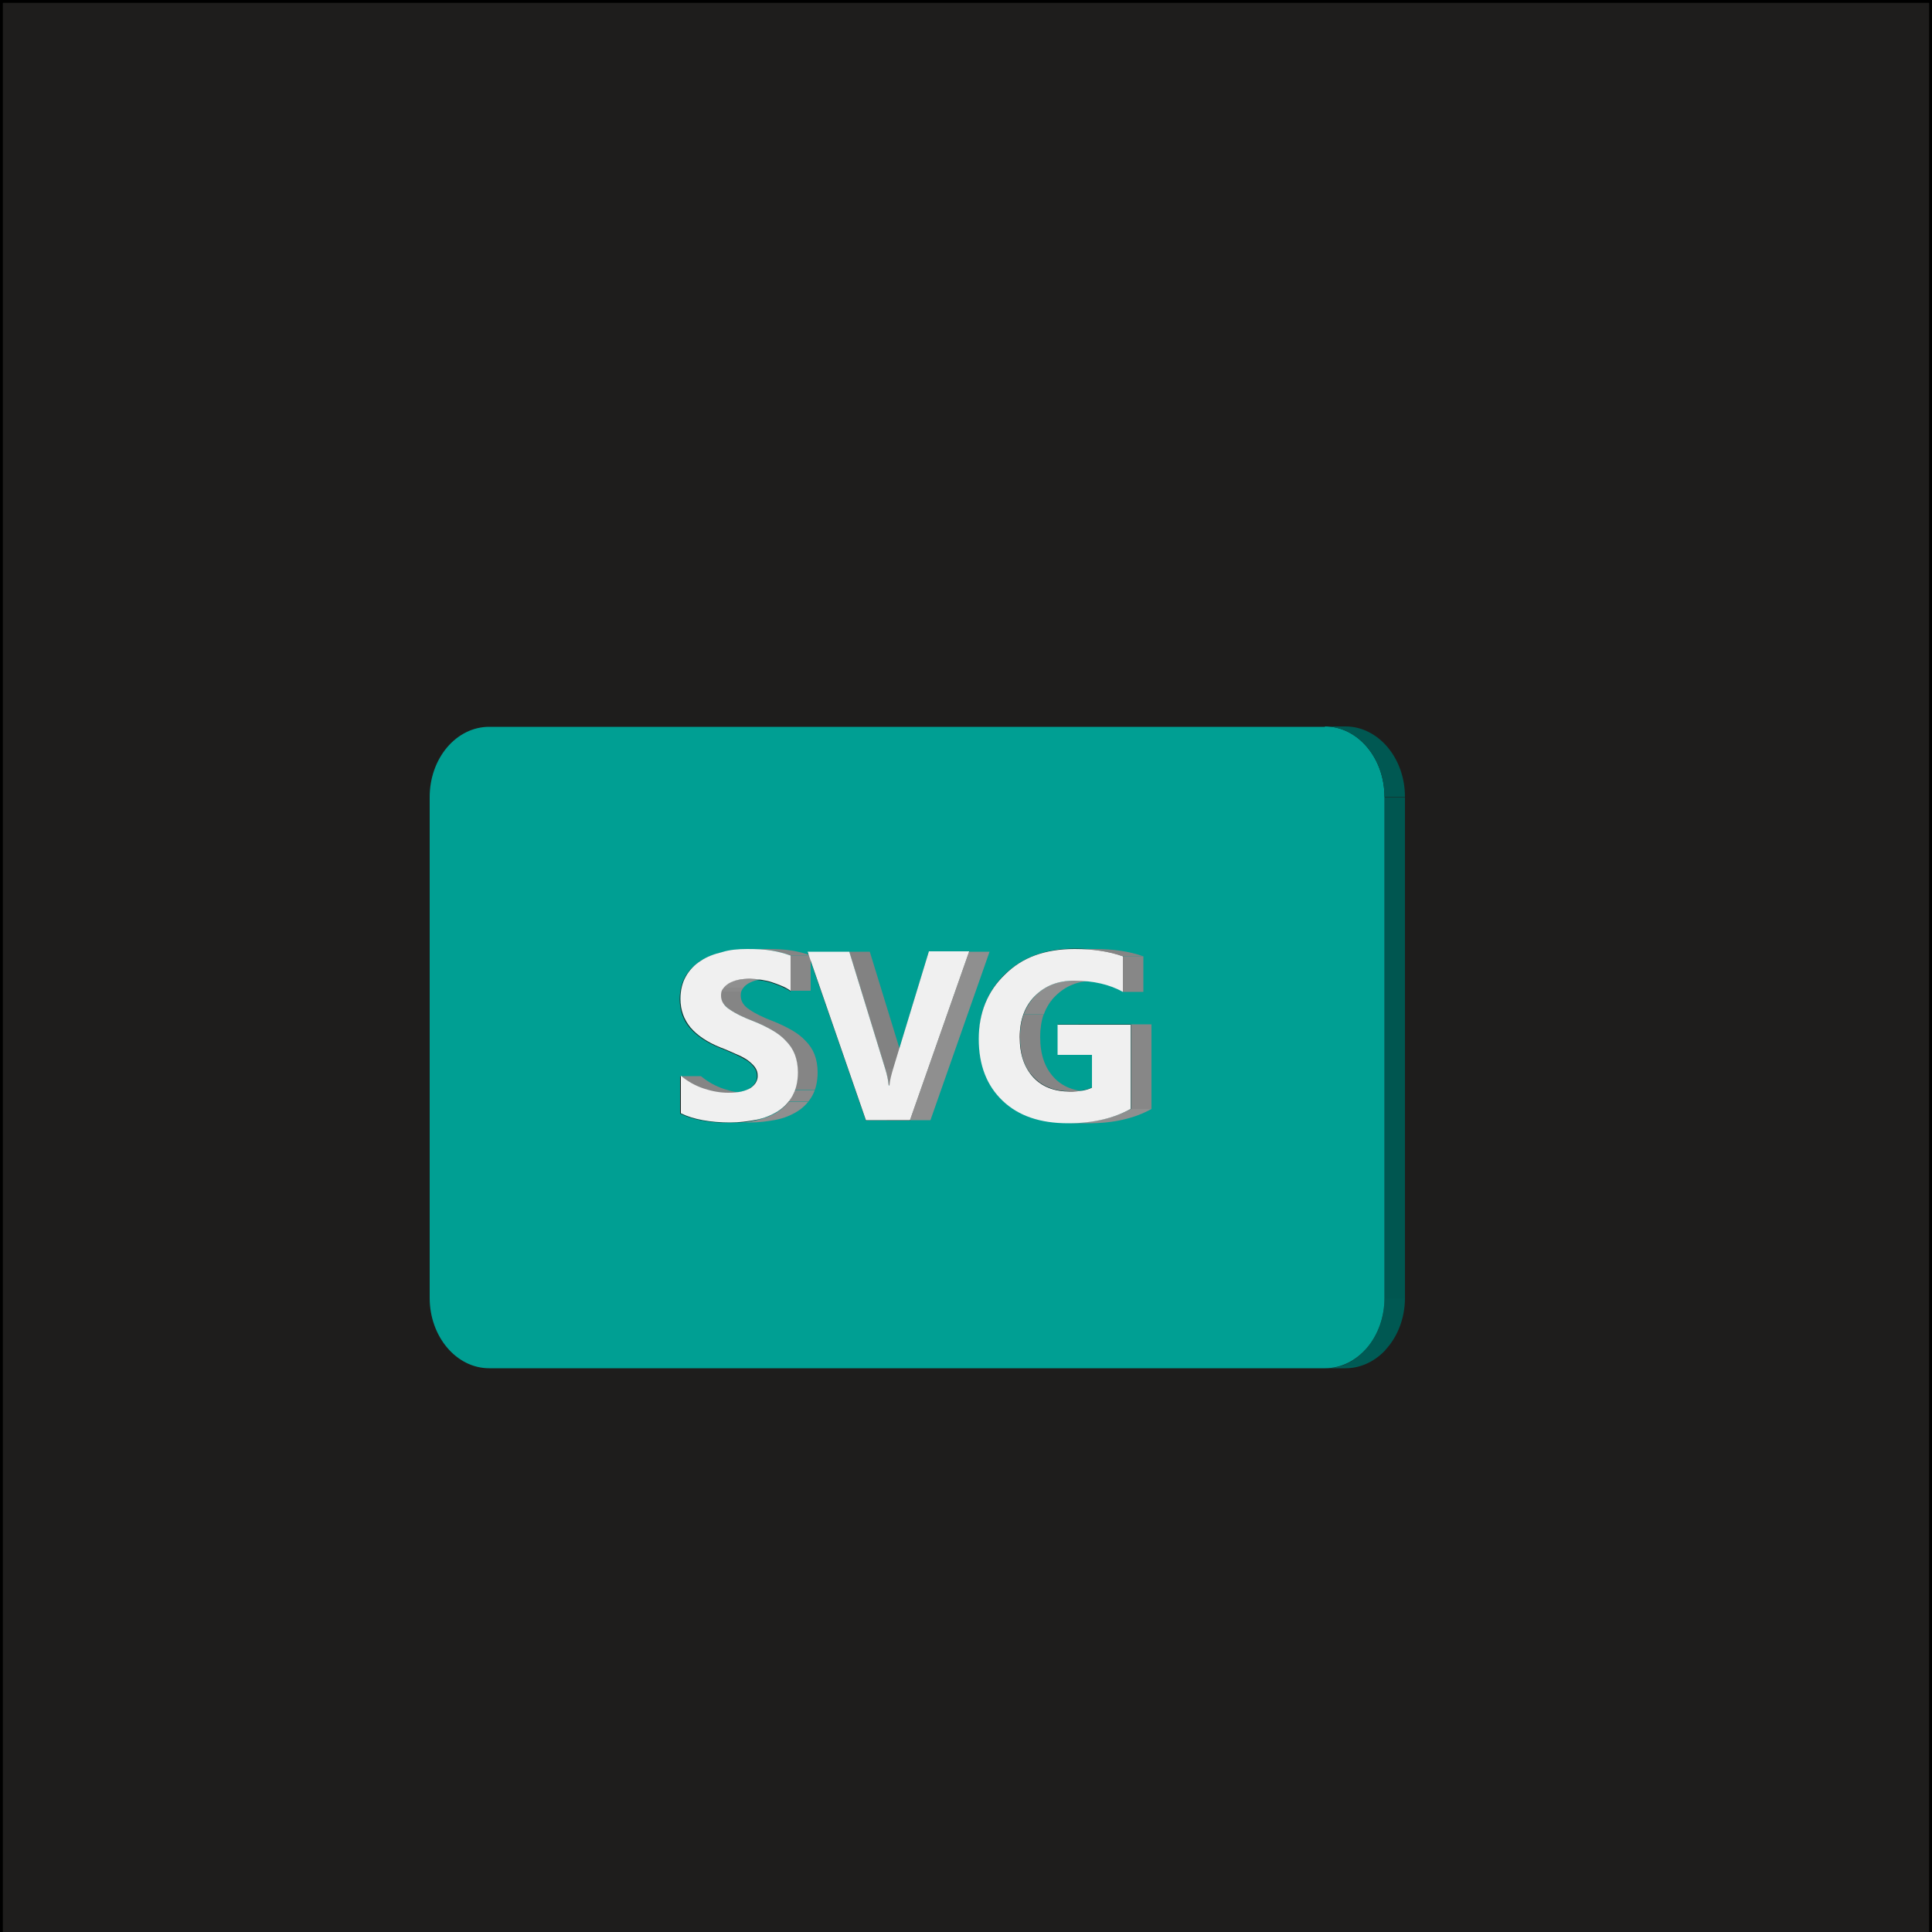 <?xml version="1.0" encoding="utf-8"?>
<!-- Generator: Adobe Illustrator 19.0.0, SVG Export Plug-In . SVG Version: 6.00 Build 0)  -->
<svg version="1.1" id="Layer_1" xmlns="http://www.w3.org/2000/svg" xmlns:xlink="http://www.w3.org/1999/xlink" x="0px" y="0px"
	 viewBox="0 0 500 500" style="enable-background:new 0 0 500 500;" xml:space="preserve">
<rect x="0" y="0" width="500" height="500" fill="#333333" stroke="none"/>
<rect id="XMLID_1_" x="0" y="0" style="fill:#1E1D1C;stroke:#000000;stroke-width:1.467;stroke-miterlimit:10;" width="500" height="506.2"/>
<g id="XMLID_14_">
	<g id="XMLID_41_">
		<g id="XMLID_56_" style="enable-background:new    ;">
			<g id="XMLID_204_">
				<rect id="XMLID_205_" x="176.2" y="278.5" style="fill:#005650;" width="5.3" height="9.7"/>
			</g>
			<g id="XMLID_200_" style="enable-background:new    ;">
				<defs>
					<path id="XMLID_203_" style="enable-background:new    ;" d="M176.2,288.2h5.3c1.6,0.8,3.5,1.4,5.7,1.8c2.2,0.4,4.5,0.6,7,0.6
						l-5.3,0c-2.4,0-4.8-0.2-7-0.6C179.7,289.6,177.8,289,176.2,288.2z"/>
				</defs>
				<clipPath id="XMLID_4_">
					<use xlink:href="#XMLID_203_"  style="overflow:visible;"/>
				</clipPath>
				<g id="XMLID_201_" style="clip-path:url(#XMLID_4_);enable-background:new    ;">
					<path id="XMLID_202_" style="fill:#005852;" d="M176.2,288.2h5.3c1.6,0.8,3.5,1.4,5.7,1.8c2.2,0.4,4.5,0.6,7,0.6h-5.3
						c-2.4,0-4.8-0.2-7-0.6C179.7,289.6,177.8,289,176.2,288.2"/>
				</g>
			</g>
			<g id="XMLID_194_" style="enable-background:new    ;">
				<defs>
					<path id="XMLID_199_" style="enable-background:new    ;" d="M195.5,280.3h5.3c-0.3,0.5-0.8,1-1.4,1.4
						c-0.6,0.4-1.4,0.7-2.4,0.9c-0.9,0.2-2,0.3-3.3,0.3l-5.3,0c1.3,0,2.4-0.1,3.3-0.3c0.9-0.2,1.7-0.5,2.4-0.9
						C194.7,281.3,195.2,280.8,195.5,280.3z"/>
				</defs>
				<clipPath id="XMLID_5_">
					<use xlink:href="#XMLID_199_"  style="overflow:visible;"/>
				</clipPath>
				<g id="XMLID_195_" style="clip-path:url(#XMLID_5_);enable-background:new    ;">
					<path id="XMLID_198_" style="fill:#005852;" d="M195.5,280.3h5.3c-0.1,0.2-0.3,0.4-0.5,0.6H195
						C195.2,280.7,195.4,280.5,195.5,280.3"/>
					<path id="XMLID_197_" style="fill:#005B55;" d="M195,280.9h5.3c-0.3,0.3-0.6,0.5-0.9,0.8c-0.5,0.3-1.1,0.6-1.8,0.8h-5.3
						c0.7-0.2,1.3-0.5,1.8-0.8C194.5,281.4,194.8,281.2,195,280.9"/>
					<path id="XMLID_196_" style="fill:#005F58;" d="M192.3,282.4h5.3c-0.2,0.1-0.4,0.1-0.6,0.2c-0.9,0.2-2,0.3-3.3,0.3h-5.3
						c1.3,0,2.4-0.1,3.3-0.3C191.9,282.5,192.1,282.5,192.3,282.4"/>
				</g>
			</g>
			<g id="XMLID_188_" style="enable-background:new    ;">
				<defs>
					<path id="XMLID_193_" style="enable-background:new    ;" d="M193.4,245.6l5.3,0c-2.4,0-4.6,0.2-6.7,0.7
						c-2.1,0.5-4,1.3-5.6,2.3c-1.6,1.1-2.9,2.4-3.8,4c-0.9,1.6-1.4,3.6-1.4,5.8c0,2.9,0.9,5.4,2.6,7.4c1.7,2,4.3,3.8,7.8,5.2
						c1.4,0.5,2.6,1.1,3.8,1.6c1.2,0.5,2.2,1.1,3.1,1.6c0.9,0.6,1.5,1.2,2,1.9c0.5,0.7,0.7,1.4,0.7,2.3c0,0.6-0.2,1.2-0.5,1.7h-5.3
						c0.3-0.5,0.5-1.1,0.5-1.7c0-0.9-0.2-1.6-0.7-2.3c-0.5-0.7-1.2-1.3-2-1.9c-0.9-0.6-1.9-1.1-3.1-1.6c-1.2-0.5-2.4-1.1-3.8-1.6
						c-3.5-1.4-6.1-3.1-7.8-5.2c-1.7-2.1-2.6-4.5-2.6-7.4c0-2.3,0.5-4.2,1.4-5.8c0.9-1.6,2.2-3,3.8-4c1.6-1.1,3.5-1.8,5.6-2.3
						C188.9,245.8,191.1,245.6,193.4,245.6z"/>
				</defs>
				<clipPath id="XMLID_6_">
					<use xlink:href="#XMLID_193_"  style="overflow:visible;"/>
				</clipPath>
				<g id="XMLID_189_" style="clip-path:url(#XMLID_6_);enable-background:new    ;">
					<path id="XMLID_192_" style="fill:#005F58;" d="M193.4,245.6h5.3c-2.4,0-4.6,0.2-6.7,0.7c-0.4,0.1-0.8,0.2-1.1,0.3h-5.3
						c0.4-0.1,0.8-0.2,1.1-0.3C188.9,245.8,191.1,245.6,193.4,245.6"/>
					<path id="XMLID_191_" style="fill:#005B55;" d="M185.6,246.6h5.3c-1.6,0.5-3.1,1.2-4.4,2c-0.8,0.5-1.5,1.1-2.2,1.8H179
						c0.6-0.7,1.4-1.3,2.2-1.8C182.5,247.8,184,247.1,185.6,246.6"/>
					<path id="XMLID_190_" style="fill:#005852;" d="M179,250.5h5.3c-0.6,0.7-1.2,1.4-1.6,2.2c-0.9,1.6-1.4,3.6-1.4,5.8
						c0,2.9,0.9,5.4,2.6,7.4c1.7,2,4.3,3.8,7.8,5.2c1.4,0.5,2.6,1.1,3.8,1.6c1.2,0.5,2.2,1.1,3.1,1.6c0.9,0.6,1.5,1.2,2,1.9
						c0.5,0.7,0.7,1.4,0.7,2.3c0,0.6-0.2,1.2-0.5,1.7h-5.3c0.3-0.5,0.5-1.1,0.5-1.7c0-0.9-0.2-1.6-0.7-2.3c-0.5-0.7-1.2-1.3-2-1.9
						c-0.9-0.6-1.9-1.1-3.1-1.6c-1.2-0.5-2.4-1.1-3.8-1.6c-3.5-1.4-6.1-3.1-7.8-5.2c-1.7-2.1-2.6-4.5-2.6-7.4c0-2.3,0.5-4.2,1.4-5.8
						C177.8,251.9,178.4,251.1,179,250.5"/>
				</g>
			</g>
			<g id="XMLID_184_" style="enable-background:new    ;">
				<defs>
					<path id="XMLID_187_" style="enable-background:new    ;" d="M194,253.3l5.3,0c0.8,0,1.7,0.1,2.6,0.2c0.9,0.1,1.8,0.3,2.8,0.6
						c0.9,0.3,1.8,0.6,2.7,1c0.9,0.4,1.7,0.8,2.4,1.3h-5.3c-0.7-0.5-1.6-1-2.4-1.3c-0.9-0.4-1.8-0.7-2.7-1c-0.9-0.3-1.9-0.4-2.8-0.6
						C195.7,253.4,194.8,253.3,194,253.3z"/>
				</defs>
				<clipPath id="XMLID_7_">
					<use xlink:href="#XMLID_187_"  style="overflow:visible;"/>
				</clipPath>
				<g id="XMLID_185_" style="clip-path:url(#XMLID_7_);enable-background:new    ;">
					<path id="XMLID_186_" style="fill:#005852;" d="M194,253.3h5.3c0.8,0,1.7,0.1,2.6,0.2c0.9,0.1,1.8,0.3,2.8,0.6
						c0.9,0.3,1.8,0.6,2.7,1c0.9,0.4,1.7,0.8,2.4,1.3h-5.3c-0.7-0.5-1.6-1-2.4-1.3c-0.9-0.4-1.8-0.7-2.7-1c-0.9-0.3-1.9-0.4-2.8-0.6
						C195.7,253.4,194.8,253.3,194,253.3"/>
				</g>
			</g>
			<g id="XMLID_182_">
				<polygon id="XMLID_183_" style="fill:#00554F;" points="209.1,246.3 214.4,246.3 229.5,289.9 224.2,289.9 				"/>
			</g>
			<g id="XMLID_178_" style="enable-background:new    ;">
				<defs>
					<path id="XMLID_181_" style="enable-background:new    ;" d="M231.2,276.5h5.3c-0.5,1.6-0.8,3.1-1,4.5h-5.3
						C230.4,279.6,230.7,278.1,231.2,276.5z"/>
				</defs>
				<clipPath id="XMLID_8_">
					<use xlink:href="#XMLID_181_"  style="overflow:visible;"/>
				</clipPath>
				<g id="XMLID_179_" style="clip-path:url(#XMLID_8_);enable-background:new    ;">
					<path id="XMLID_180_" style="fill:#005852;" d="M231.2,276.5h5.3c-0.5,1.6-0.8,3.1-1,4.5h-5.3
						C230.4,279.6,230.7,278.1,231.2,276.5"/>
				</g>
			</g>
			<g id="XMLID_176_">
				<polygon id="XMLID_177_" style="fill:#00554F;" points="224.2,289.9 229.5,289.9 240.9,289.9 235.6,289.9 				"/>
			</g>
			<g id="XMLID_174_">
				<polygon id="XMLID_175_" style="fill:#005953;" points="240.4,246.3 245.7,246.3 236.5,276.5 231.2,276.5 				"/>
			</g>
			<g id="XMLID_172_">
				<rect id="XMLID_173_" x="273.8" y="265.1" style="fill:#005650;" width="5.3" height="7.8"/>
			</g>
			<g id="XMLID_166_" style="enable-background:new    ;">
				<defs>
					<path id="XMLID_171_" style="enable-background:new    ;" d="M278.2,245.6l5.3,0c-7.5,0-13.5,2.2-18,6.5
						c-4.5,4.3-6.8,9.9-6.8,16.7c0,6.8,2.1,12.1,6.2,16c4.1,3.9,9.8,5.8,16.9,5.8l-5.3,0c-7.2,0-12.8-1.9-16.9-5.8
						c-4.1-3.9-6.2-9.2-6.2-16c0-6.8,2.3-12.4,6.8-16.7C264.7,247.7,270.7,245.6,278.2,245.6z"/>
				</defs>
				<clipPath id="XMLID_9_">
					<use xlink:href="#XMLID_171_"  style="overflow:visible;"/>
				</clipPath>
				<g id="XMLID_167_" style="clip-path:url(#XMLID_9_);enable-background:new    ;">
					<path id="XMLID_170_" style="fill:#005F58;" d="M278.2,245.6h5.3c-3.2,0-6.1,0.4-8.8,1.2l-5.3,0
						C272.1,246,275,245.6,278.2,245.6"/>
					<path id="XMLID_169_" style="fill:#005B55;" d="M269.4,246.8l5.3,0c-3.6,1.1-6.6,2.8-9.2,5.3c-0.3,0.3-0.6,0.6-0.9,0.9h-5.3
						c0.3-0.3,0.6-0.6,0.9-0.9C262.8,249.6,265.8,247.8,269.4,246.8"/>
					<path id="XMLID_168_" style="fill:#005852;" d="M259.3,253h5.3c-3.9,4.2-5.9,9.5-5.9,15.8c0,6.8,2.1,12.1,6.2,16
						c4.1,3.9,9.8,5.8,16.9,5.8h-5.3c-7.2,0-12.8-1.9-16.9-5.8c-4.1-3.9-6.2-9.2-6.2-16C253.4,262.4,255.4,257.1,259.3,253"/>
				</g>
			</g>
			<g id="XMLID_161_" style="enable-background:new    ;">
				<defs>
					<path id="XMLID_165_" style="enable-background:new    ;" d="M282.7,281.4h5.3c-1.4,0.7-3.3,1-5.7,1H277
						C279.4,282.4,281.3,282.1,282.7,281.4z"/>
				</defs>
				<clipPath id="XMLID_10_">
					<use xlink:href="#XMLID_165_"  style="overflow:visible;"/>
				</clipPath>
				<g id="XMLID_162_" style="clip-path:url(#XMLID_10_);enable-background:new    ;">
					<path id="XMLID_164_" style="fill:#005B55;" d="M282.7,281.4h5.3c-0.4,0.2-0.8,0.3-1.2,0.5h-5.3
						C281.9,281.7,282.4,281.6,282.7,281.4"/>
					<path id="XMLID_163_" style="fill:#005F58;" d="M281.5,281.9h5.3c-1.2,0.4-2.7,0.6-4.5,0.6H277
						C278.8,282.4,280.3,282.2,281.5,281.9"/>
				</g>
			</g>
			<g id="XMLID_159_">
				<rect id="XMLID_160_" x="282.7" y="272.9" style="fill:#005650;" width="5.3" height="8.5"/>
			</g>
			<g id="XMLID_157_">
				<polygon id="XMLID_158_" style="fill:#00554F;" points="273.8,272.9 279.1,272.9 288,272.9 282.7,272.9 				"/>
			</g>
			<g id="XMLID_153_" style="enable-background:new    ;">
				<defs>
					<path id="XMLID_156_" style="enable-background:new    ;" d="M278.1,253.8h5.3c5,0,9.2,1,12.6,2.9h-5.3
						C287.2,254.8,283,253.8,278.1,253.8z"/>
				</defs>
				<clipPath id="XMLID_11_">
					<use xlink:href="#XMLID_156_"  style="overflow:visible;"/>
				</clipPath>
				<g id="XMLID_154_" style="clip-path:url(#XMLID_11_);enable-background:new    ;">
					<path id="XMLID_155_" style="fill:#005852;" d="M278.1,253.8h5.3c5,0,9.2,1,12.6,2.9h-5.3C287.2,254.8,283,253.8,278.1,253.8"
						/>
				</g>
			</g>
			<g id="XMLID_151_">
				<polygon id="XMLID_152_" style="fill:#00554F;" points="126.6,188 131.9,188 348.2,188 342.9,188 				"/>
			</g>
			<g id="XMLID_145_" style="enable-background:new    ;">
				<defs>
					<path id="XMLID_150_" style="enable-background:new    ;" d="M358.3,335.9h5.3c0,10.1-6.9,18.2-15.4,18.2l-5.3,0
						C351.4,354.1,358.3,346,358.3,335.9z"/>
				</defs>
				<clipPath id="XMLID_17_">
					<use xlink:href="#XMLID_150_"  style="overflow:visible;"/>
				</clipPath>
				<g id="XMLID_146_" style="clip-path:url(#XMLID_17_);enable-background:new    ;">
					<path id="XMLID_149_" style="fill:#005852;" d="M358.3,335.9h5.3c0,5.4-2,10.2-5.1,13.5h-5.3
						C356.4,346.1,358.3,341.3,358.3,335.9"/>
					<path id="XMLID_148_" style="fill:#005B55;" d="M353.3,349.4h5.3c-1.8,2-4.1,3.4-6.6,4.2h-5.3
						C349.2,352.9,351.4,351.4,353.3,349.4"/>
					<path id="XMLID_147_" style="fill:#005F58;" d="M346.7,353.6h5.3c-1.2,0.4-2.5,0.5-3.8,0.5h-5.3
						C344.2,354.1,345.5,354,346.7,353.6"/>
				</g>
			</g>
			<g id="XMLID_143_">
				<rect id="XMLID_144_" x="358.3" y="206.3" style="fill:#005650;" width="5.3" height="129.7"/>
			</g>
			<g id="XMLID_62_">
				<path id="XMLID_138_" style="fill:#009F93;" d="M342.9,188c8.5,0,15.4,8.2,15.4,18.2v129.7c0,10.1-6.9,18.2-15.4,18.2H126.6
					c-8.5,0-15.4-8.2-15.4-18.2V206.3c0-10.1,6.9-18.2,15.4-18.2H342.9z M235.6,289.9l15.3-43.6h-10.5l-9.2,30.2
					c-0.5,1.6-0.8,3.1-1,4.5H230c-0.1-1.3-0.4-2.7-0.9-4.3l-9.3-30.3h-10.8l15.1,43.6H235.6 M292.7,287v-21.9h-18.9v7.8h8.9v8.5
					c-1.4,0.7-3.3,1-5.7,1c-4,0-7.2-1.2-9.5-3.7c-2.4-2.4-3.5-5.9-3.5-10.4c0-4.4,1.3-7.9,3.9-10.6c2.6-2.6,6-4,10.2-4
					c5,0,9.2,1,12.6,2.9v-9.2c-3.6-1.3-7.8-1.9-12.5-1.9c-7.5,0-13.5,2.2-18,6.5c-4.5,4.3-6.8,9.9-6.8,16.7c0,6.8,2.1,12.1,6.2,16
					c4.1,3.9,9.8,5.8,16.9,5.8C283,290.6,288.4,289.4,292.7,287 M205.1,283.8c0.9-1.7,1.4-3.7,1.4-6.1c0-1.8-0.3-3.3-0.8-4.6
					c-0.5-1.3-1.3-2.5-2.3-3.5c-1-1-2.2-2-3.6-2.8c-1.4-0.8-3-1.6-4.8-2.3c-1.3-0.5-2.5-1-3.5-1.5c-1-0.5-1.9-1-2.6-1.5
					c-0.7-0.5-1.3-1.1-1.7-1.6c-0.4-0.6-0.6-1.2-0.6-2c0-0.7,0.2-1.3,0.5-1.8c0.4-0.5,0.8-1,1.5-1.4c0.6-0.4,1.4-0.7,2.4-0.9
					c0.9-0.2,2-0.3,3.1-0.3c0.8,0,1.7,0.1,2.6,0.2c0.9,0.1,1.8,0.3,2.8,0.6c0.9,0.3,1.8,0.6,2.7,1c0.9,0.4,1.7,0.8,2.4,1.3v-9.1
					c-1.5-0.6-3.2-1-5-1.3c-1.8-0.3-3.8-0.4-6.2-0.4c-2.4,0-4.6,0.2-6.7,0.7c-2.1,0.5-4,1.3-5.6,2.3c-1.6,1.1-2.9,2.4-3.8,4
					c-0.9,1.6-1.4,3.6-1.4,5.8c0,2.9,0.9,5.4,2.6,7.4c1.7,2,4.3,3.8,7.8,5.2c1.4,0.5,2.6,1.1,3.8,1.6c1.2,0.5,2.2,1.1,3.1,1.6
					c0.9,0.6,1.5,1.2,2,1.9c0.5,0.7,0.7,1.4,0.7,2.3c0,0.6-0.2,1.2-0.5,1.7c-0.3,0.5-0.8,1-1.4,1.4c-0.6,0.4-1.4,0.7-2.4,0.9
					c-0.9,0.2-2,0.3-3.3,0.3c-2.2,0-4.3-0.4-6.4-1.1c-2.1-0.7-4.1-1.8-5.9-3.3v9.7c1.6,0.8,3.5,1.4,5.7,1.8c2.2,0.4,4.5,0.6,7,0.6
					c2.4,0,4.6-0.2,6.8-0.7c2.1-0.5,4-1.2,5.6-2.2C202.9,286.7,204.2,285.4,205.1,283.8"/>
			</g>
			<g id="XMLID_58_" style="enable-background:new    ;">
				<defs>
					<path id="XMLID_61_" style="enable-background:new    ;" d="M342.9,188l5.3,0c8.5,0,15.4,8.2,15.4,18.2h-5.3
						C358.3,196.2,351.4,188,342.9,188z"/>
				</defs>
				<clipPath id="XMLID_18_">
					<use xlink:href="#XMLID_61_"  style="overflow:visible;"/>
				</clipPath>
				<g id="XMLID_59_" style="clip-path:url(#XMLID_18_);enable-background:new    ;">
					<path id="XMLID_60_" style="fill:#005852;" d="M342.9,188h5.3c8.5,0,15.4,8.2,15.4,18.2h-5.3C358.3,196.2,351.4,188,342.9,188"
						/>
				</g>
			</g>
		</g>
	</g>
</g>
<g id="XMLID_2_">
	<g id="XMLID_19_">
		<g id="XMLID_130_" style="enable-background:new    ;">
			<g id="XMLID_216_" style="enable-background:new    ;">
				<defs>
					<path id="XMLID_219_" style="enable-background:new    ;" d="M176.1,278.5h5.3c1.8,1.5,3.8,2.6,5.9,3.3
						c2.1,0.7,4.2,1.1,6.4,1.1h-5.3c-2.2,0-4.3-0.4-6.4-1.1C179.9,281.1,177.9,280,176.1,278.5z"/>
				</defs>
				<clipPath id="XMLID_20_">
					<use xlink:href="#XMLID_219_"  style="overflow:visible;"/>
				</clipPath>
				<g id="XMLID_217_" style="clip-path:url(#XMLID_20_);enable-background:new    ;">
					<path id="XMLID_218_" style="fill:#858585;" d="M176.1,278.5h5.3c1.8,1.5,3.8,2.6,5.9,3.3c2.1,0.7,4.2,1.1,6.4,1.1h-5.3
						c-2.2,0-4.3-0.4-6.4-1.1C179.9,281.1,177.9,280,176.1,278.5"/>
				</g>
			</g>
			<g id="XMLID_214_">
				<rect id="XMLID_215_" x="204.5" y="247.3" style="fill:#878787;" width="5.3" height="9.1"/>
			</g>
			<g id="XMLID_210_" style="enable-background:new    ;">
				<defs>
					<path id="XMLID_213_" style="enable-background:new    ;" d="M193.4,245.6l5.3,0c2.3,0,4.4,0.1,6.2,0.4c1.8,0.3,3.4,0.7,5,1.3
						h-5.3c-1.5-0.6-3.2-1-5-1.3C197.8,245.7,195.7,245.6,193.4,245.6z"/>
				</defs>
				<clipPath id="XMLID_21_">
					<use xlink:href="#XMLID_213_"  style="overflow:visible;"/>
				</clipPath>
				<g id="XMLID_211_" style="clip-path:url(#XMLID_21_);enable-background:new    ;">
					<path id="XMLID_212_" style="fill:#858585;" d="M193.4,245.6h5.3c2.3,0,4.4,0.1,6.2,0.4c1.8,0.3,3.4,0.7,5,1.3h-5.3
						c-1.5-0.6-3.2-1-5-1.3C197.8,245.7,195.7,245.6,193.4,245.6"/>
				</g>
			</g>
			<g id="XMLID_133_" style="enable-background:new    ;">
				<defs>
					<path id="XMLID_209_" style="enable-background:new    ;" d="M193.9,253.3h5.3c-1.1,0-2.2,0.1-3.1,0.3
						c-0.9,0.2-1.7,0.5-2.4,0.9c-0.6,0.4-1.1,0.8-1.5,1.4c-0.4,0.5-0.5,1.1-0.5,1.8c0,0.7,0.2,1.4,0.6,2c0.4,0.6,0.9,1.1,1.7,1.6
						c0.7,0.5,1.6,1,2.6,1.5c1,0.5,2.2,1,3.5,1.5c1.8,0.7,3.4,1.5,4.8,2.3c1.4,0.8,2.6,1.7,3.6,2.8c1,1,1.8,2.2,2.3,3.5
						c0.5,1.3,0.8,2.9,0.8,4.6c0,2.4-0.5,4.5-1.4,6.1c-0.9,1.6-2.2,3-3.8,4c-1.6,1-3.5,1.8-5.6,2.2c-2.1,0.4-4.4,0.7-6.8,0.7h-5.3
						c2.4,0,4.6-0.2,6.8-0.7c2.1-0.5,4-1.2,5.6-2.2c1.6-1,2.9-2.4,3.8-4c0.9-1.7,1.4-3.7,1.4-6.1c0-1.8-0.3-3.3-0.8-4.6
						c-0.5-1.3-1.3-2.5-2.3-3.5c-1-1-2.2-2-3.6-2.8c-1.4-0.8-3-1.6-4.8-2.3c-1.3-0.5-2.5-1-3.5-1.5c-1-0.5-1.9-1-2.6-1.5
						c-0.7-0.5-1.3-1.1-1.7-1.6c-0.4-0.6-0.6-1.2-0.6-2c0-0.7,0.2-1.3,0.5-1.8c0.4-0.5,0.8-1,1.5-1.4c0.6-0.4,1.4-0.7,2.4-0.9
						C191.8,253.4,192.8,253.3,193.9,253.3z"/>
				</defs>
				<clipPath id="XMLID_22_">
					<use xlink:href="#XMLID_209_"  style="overflow:visible;"/>
				</clipPath>
				<g id="XMLID_134_" style="clip-path:url(#XMLID_22_);enable-background:new    ;">
					<path id="XMLID_208_" style="fill:#8F8F8F;" d="M193.9,253.3h5.3c-1.1,0-2.2,0.1-3.1,0.3c-0.9,0.2-1.7,0.5-2.4,0.9
						c-0.5,0.3-1,0.7-1.3,1.1h-5.3c0.3-0.4,0.8-0.8,1.3-1.1c0.6-0.4,1.4-0.7,2.4-0.9C191.8,253.4,192.8,253.3,193.9,253.3"/>
					<path id="XMLID_207_" style="fill:#8A8A8A;" d="M187.2,255.6h5.3c-0.1,0.1-0.1,0.2-0.2,0.3c-0.1,0.2-0.3,0.4-0.3,0.7h-5.3
						c0.1-0.2,0.2-0.5,0.3-0.7C187.1,255.8,187.1,255.7,187.2,255.6"/>
					<path id="XMLID_137_" style="fill:#858585;" d="M186.7,256.6h5.3c-0.1,0.4-0.2,0.7-0.2,1.1c0,0.7,0.2,1.4,0.6,2
						c0.4,0.6,0.9,1.1,1.7,1.6c0.7,0.5,1.6,1,2.6,1.5c1,0.5,2.2,1,3.5,1.5c1.8,0.7,3.4,1.5,4.8,2.3c1.4,0.8,2.6,1.7,3.6,2.8
						c1,1,1.8,2.2,2.3,3.5c0.5,1.3,0.8,2.9,0.8,4.6c0,1.7-0.2,3.3-0.7,4.6h-5.3c0.5-1.3,0.7-2.9,0.7-4.6c0-1.8-0.3-3.3-0.8-4.6
						c-0.5-1.3-1.3-2.5-2.3-3.5c-1-1-2.2-2-3.6-2.8c-1.4-0.8-3-1.6-4.8-2.3c-1.3-0.5-2.5-1-3.5-1.5c-1-0.5-1.9-1-2.6-1.5
						c-0.7-0.5-1.3-1.1-1.7-1.6c-0.4-0.6-0.6-1.2-0.6-2C186.5,257.3,186.5,256.9,186.7,256.6"/>
					<path id="XMLID_136_" style="fill:#8A8A8A;" d="M205.7,282.2h5.3c-0.2,0.5-0.4,1-0.7,1.5c-0.3,0.5-0.6,1-1,1.4h-5.3
						c0.4-0.4,0.7-0.9,1-1.4C205.3,283.3,205.5,282.8,205.7,282.2"/>
					<path id="XMLID_135_" style="fill:#8F8F8F;" d="M204.1,285.2h5.3c-0.8,1-1.7,1.9-2.9,2.6c-1.6,1-3.5,1.8-5.6,2.2
						c-2.1,0.4-4.4,0.7-6.8,0.7h-5.3c2.4,0,4.6-0.2,6.8-0.7c2.1-0.5,4-1.2,5.6-2.2C202.3,287.1,203.3,286.2,204.1,285.2"/>
				</g>
			</g>
			<g id="XMLID_131_">
				<path id="XMLID_132_" style="fill:#F0F0F0;" d="M193.4,245.6c2.3,0,4.4,0.1,6.2,0.4c1.8,0.3,3.4,0.7,5,1.3v9.1
					c-0.7-0.5-1.6-1-2.4-1.3c-0.9-0.4-1.8-0.7-2.7-1c-0.9-0.3-1.9-0.4-2.8-0.6c-0.9-0.1-1.8-0.2-2.6-0.2c-1.1,0-2.2,0.1-3.1,0.3
					c-0.9,0.2-1.7,0.5-2.4,0.9c-0.6,0.4-1.1,0.8-1.5,1.4c-0.4,0.5-0.5,1.1-0.5,1.8c0,0.7,0.2,1.4,0.6,2c0.4,0.6,0.9,1.1,1.7,1.6
					c0.7,0.5,1.6,1,2.6,1.5c1,0.5,2.2,1,3.5,1.5c1.8,0.7,3.4,1.5,4.8,2.3c1.4,0.8,2.6,1.7,3.6,2.8c1,1,1.8,2.2,2.3,3.5
					c0.5,1.3,0.8,2.9,0.8,4.6c0,2.4-0.5,4.5-1.4,6.1c-0.9,1.6-2.2,3-3.8,4c-1.6,1-3.5,1.8-5.6,2.2c-2.1,0.4-4.4,0.7-6.8,0.7
					c-2.4,0-4.8-0.2-7-0.6c-2.2-0.4-4.1-1-5.7-1.8v-9.7c1.8,1.5,3.8,2.6,5.9,3.3c2.1,0.7,4.2,1.1,6.4,1.1c1.3,0,2.4-0.1,3.3-0.3
					c0.9-0.2,1.7-0.5,2.4-0.9c0.6-0.4,1.1-0.9,1.4-1.4c0.3-0.5,0.5-1.1,0.5-1.7c0-0.9-0.2-1.6-0.7-2.3c-0.5-0.7-1.2-1.3-2-1.9
					c-0.9-0.6-1.9-1.1-3.1-1.6c-1.2-0.5-2.4-1.1-3.8-1.6c-3.5-1.4-6.1-3.2-7.8-5.2c-1.7-2.1-2.6-4.5-2.6-7.4c0-2.3,0.5-4.2,1.4-5.8
					c0.9-1.6,2.2-3,3.8-4c1.6-1.1,3.5-1.8,5.6-2.3C188.8,245.8,191,245.6,193.4,245.6z"/>
			</g>
		</g>
		<g id="XMLID_115_" style="enable-background:new    ;">
			<g id="XMLID_128_">
				<polygon id="XMLID_129_" style="fill:#808080;" points="209,246.3 214.3,246.3 225.1,246.3 219.8,246.3 				"/>
			</g>
			<g id="XMLID_126_">
				<polygon id="XMLID_127_" style="fill:#828282;" points="219.8,246.3 225.1,246.3 234.4,276.6 229.1,276.6 				"/>
			</g>
			<g id="XMLID_122_" style="enable-background:new    ;">
				<defs>
					<path id="XMLID_125_" style="enable-background:new    ;" d="M229.1,276.6h5.3c0.5,1.6,0.8,3.1,0.9,4.3H230
						C229.9,279.7,229.6,278.3,229.1,276.6z"/>
				</defs>
				<clipPath id="XMLID_23_">
					<use xlink:href="#XMLID_125_"  style="overflow:visible;"/>
				</clipPath>
				<g id="XMLID_123_" style="clip-path:url(#XMLID_23_);enable-background:new    ;">
					<path id="XMLID_124_" style="fill:#858585;" d="M229.1,276.6h5.3c0.5,1.6,0.8,3.1,0.9,4.3H230
						C229.9,279.7,229.6,278.3,229.1,276.6"/>
				</g>
			</g>
			<g id="XMLID_120_">
				<polygon id="XMLID_121_" style="fill:#8F8F8F;" points="250.8,246.3 256.1,246.3 240.8,289.9 235.5,289.9 				"/>
			</g>
			<g id="XMLID_118_">
				<polygon id="XMLID_119_" style="fill:#808080;" points="240.3,246.3 245.6,246.3 256.1,246.3 250.8,246.3 				"/>
			</g>
			<g id="XMLID_116_">
				<path id="XMLID_117_" style="fill:#F0F0F0;" d="M250.8,246.3l-15.3,43.6h-11.4L209,246.3h10.8l9.3,30.3c0.5,1.6,0.8,3.1,0.9,4.3
					h0.2c0.1-1.4,0.5-2.8,1-4.5l9.2-30.2H250.8z"/>
			</g>
		</g>
		<g id="XMLID_42_" style="enable-background:new    ;">
			<g id="XMLID_109_" style="enable-background:new    ;">
				<defs>
					<path id="XMLID_114_" style="enable-background:new    ;" d="M278,253.8h5.3c-4.2,0-7.5,1.3-10.2,4c-2.6,2.6-3.9,6.2-3.9,10.6
						c0,4.5,1.2,7.9,3.5,10.4c2.3,2.5,5.5,3.7,9.5,3.7H277c-4,0-7.2-1.2-9.5-3.7c-2.4-2.4-3.5-5.9-3.5-10.4c0-4.4,1.3-7.9,3.9-10.6
						C270.5,255.1,273.8,253.8,278,253.8z"/>
				</defs>
				<clipPath id="XMLID_25_">
					<use xlink:href="#XMLID_114_"  style="overflow:visible;"/>
				</clipPath>
				<g id="XMLID_110_" style="clip-path:url(#XMLID_25_);enable-background:new    ;">
					<path id="XMLID_113_" style="fill:#8F8F8F;" d="M278,253.8h5.3c-4.2,0-7.5,1.3-10.2,4c-0.3,0.3-0.7,0.7-1,1.1h-5.3
						c0.3-0.4,0.6-0.7,1-1.1C270.5,255.1,273.8,253.8,278,253.8"/>
					<path id="XMLID_112_" style="fill:#8A8A8A;" d="M266.9,258.8h5.3c-0.9,1.1-1.5,2.3-2,3.7h-5.3
						C265.3,261.2,266,259.9,266.9,258.8"/>
					<path id="XMLID_111_" style="fill:#858585;" d="M264.8,262.5h5.3c-0.6,1.7-0.9,3.7-0.9,5.8c0,4.5,1.2,7.9,3.5,10.4
						c2.3,2.5,5.5,3.7,9.5,3.7H277c-4,0-7.2-1.2-9.5-3.7c-2.4-2.4-3.5-5.9-3.5-10.4C263.9,266.2,264.2,264.3,264.8,262.5"/>
				</g>
			</g>
			<g id="XMLID_107_">
				<rect id="XMLID_108_" x="290.6" y="247.5" style="fill:#878787;" width="5.3" height="9.2"/>
			</g>
			<g id="XMLID_103_" style="enable-background:new    ;">
				<defs>
					<path id="XMLID_106_" style="enable-background:new    ;" d="M278.1,245.6l5.3,0c4.7,0,8.9,0.6,12.5,1.9h-5.3
						C287,246.2,282.8,245.6,278.1,245.6z"/>
				</defs>
				<clipPath id="XMLID_26_">
					<use xlink:href="#XMLID_106_"  style="overflow:visible;"/>
				</clipPath>
				<g id="XMLID_104_" style="clip-path:url(#XMLID_26_);enable-background:new    ;">
					<path id="XMLID_105_" style="fill:#858585;" d="M278.1,245.6h5.3c4.7,0,8.9,0.6,12.5,1.9h-5.3
						C287,246.2,282.8,245.6,278.1,245.6"/>
				</g>
			</g>
			<g id="XMLID_99_" style="enable-background:new    ;">
				<defs>
					<path id="XMLID_102_" style="enable-background:new    ;" d="M292.7,287h5.3c-4.3,2.4-9.7,3.7-16.2,3.7h-5.3
						C282.9,290.6,288.3,289.4,292.7,287z"/>
				</defs>
				<clipPath id="XMLID_27_">
					<use xlink:href="#XMLID_102_"  style="overflow:visible;"/>
				</clipPath>
				<g id="XMLID_100_" style="clip-path:url(#XMLID_27_);enable-background:new    ;">
					<path id="XMLID_101_" style="fill:#8F8F8F;" d="M292.7,287h5.3c-4.3,2.4-9.7,3.7-16.2,3.7h-5.3
						C282.9,290.6,288.3,289.4,292.7,287"/>
				</g>
			</g>
			<g id="XMLID_97_">
				<rect id="XMLID_98_" x="292.7" y="265.1" style="fill:#878787;" width="5.3" height="21.9"/>
			</g>
			<g id="XMLID_46_">
				<polygon id="XMLID_96_" style="fill:#808080;" points="273.8,265.1 279.1,265.1 298,265.1 292.7,265.1 				"/>
			</g>
			<g id="XMLID_44_">
				<path id="XMLID_45_" style="fill:#F0F0F0;" d="M278.1,245.6c4.7,0,8.9,0.6,12.5,1.9v9.2c-3.4-1.9-7.6-2.9-12.6-2.9
					c-4.2,0-7.5,1.3-10.2,4c-2.6,2.6-3.9,6.2-3.9,10.6c0,4.5,1.2,7.9,3.5,10.4c2.3,2.5,5.5,3.7,9.5,3.7c2.4,0,4.3-0.3,5.7-1v-8.5
					h-8.9v-7.8h18.9V287c-4.3,2.4-9.7,3.7-16.2,3.7c-7.2,0-12.8-1.9-16.9-5.8s-6.2-9.2-6.2-16c0-6.8,2.3-12.4,6.8-16.7
					C264.6,247.7,270.6,245.6,278.1,245.6z"/>
			</g>
		</g>
	</g>
</g>
</svg>
